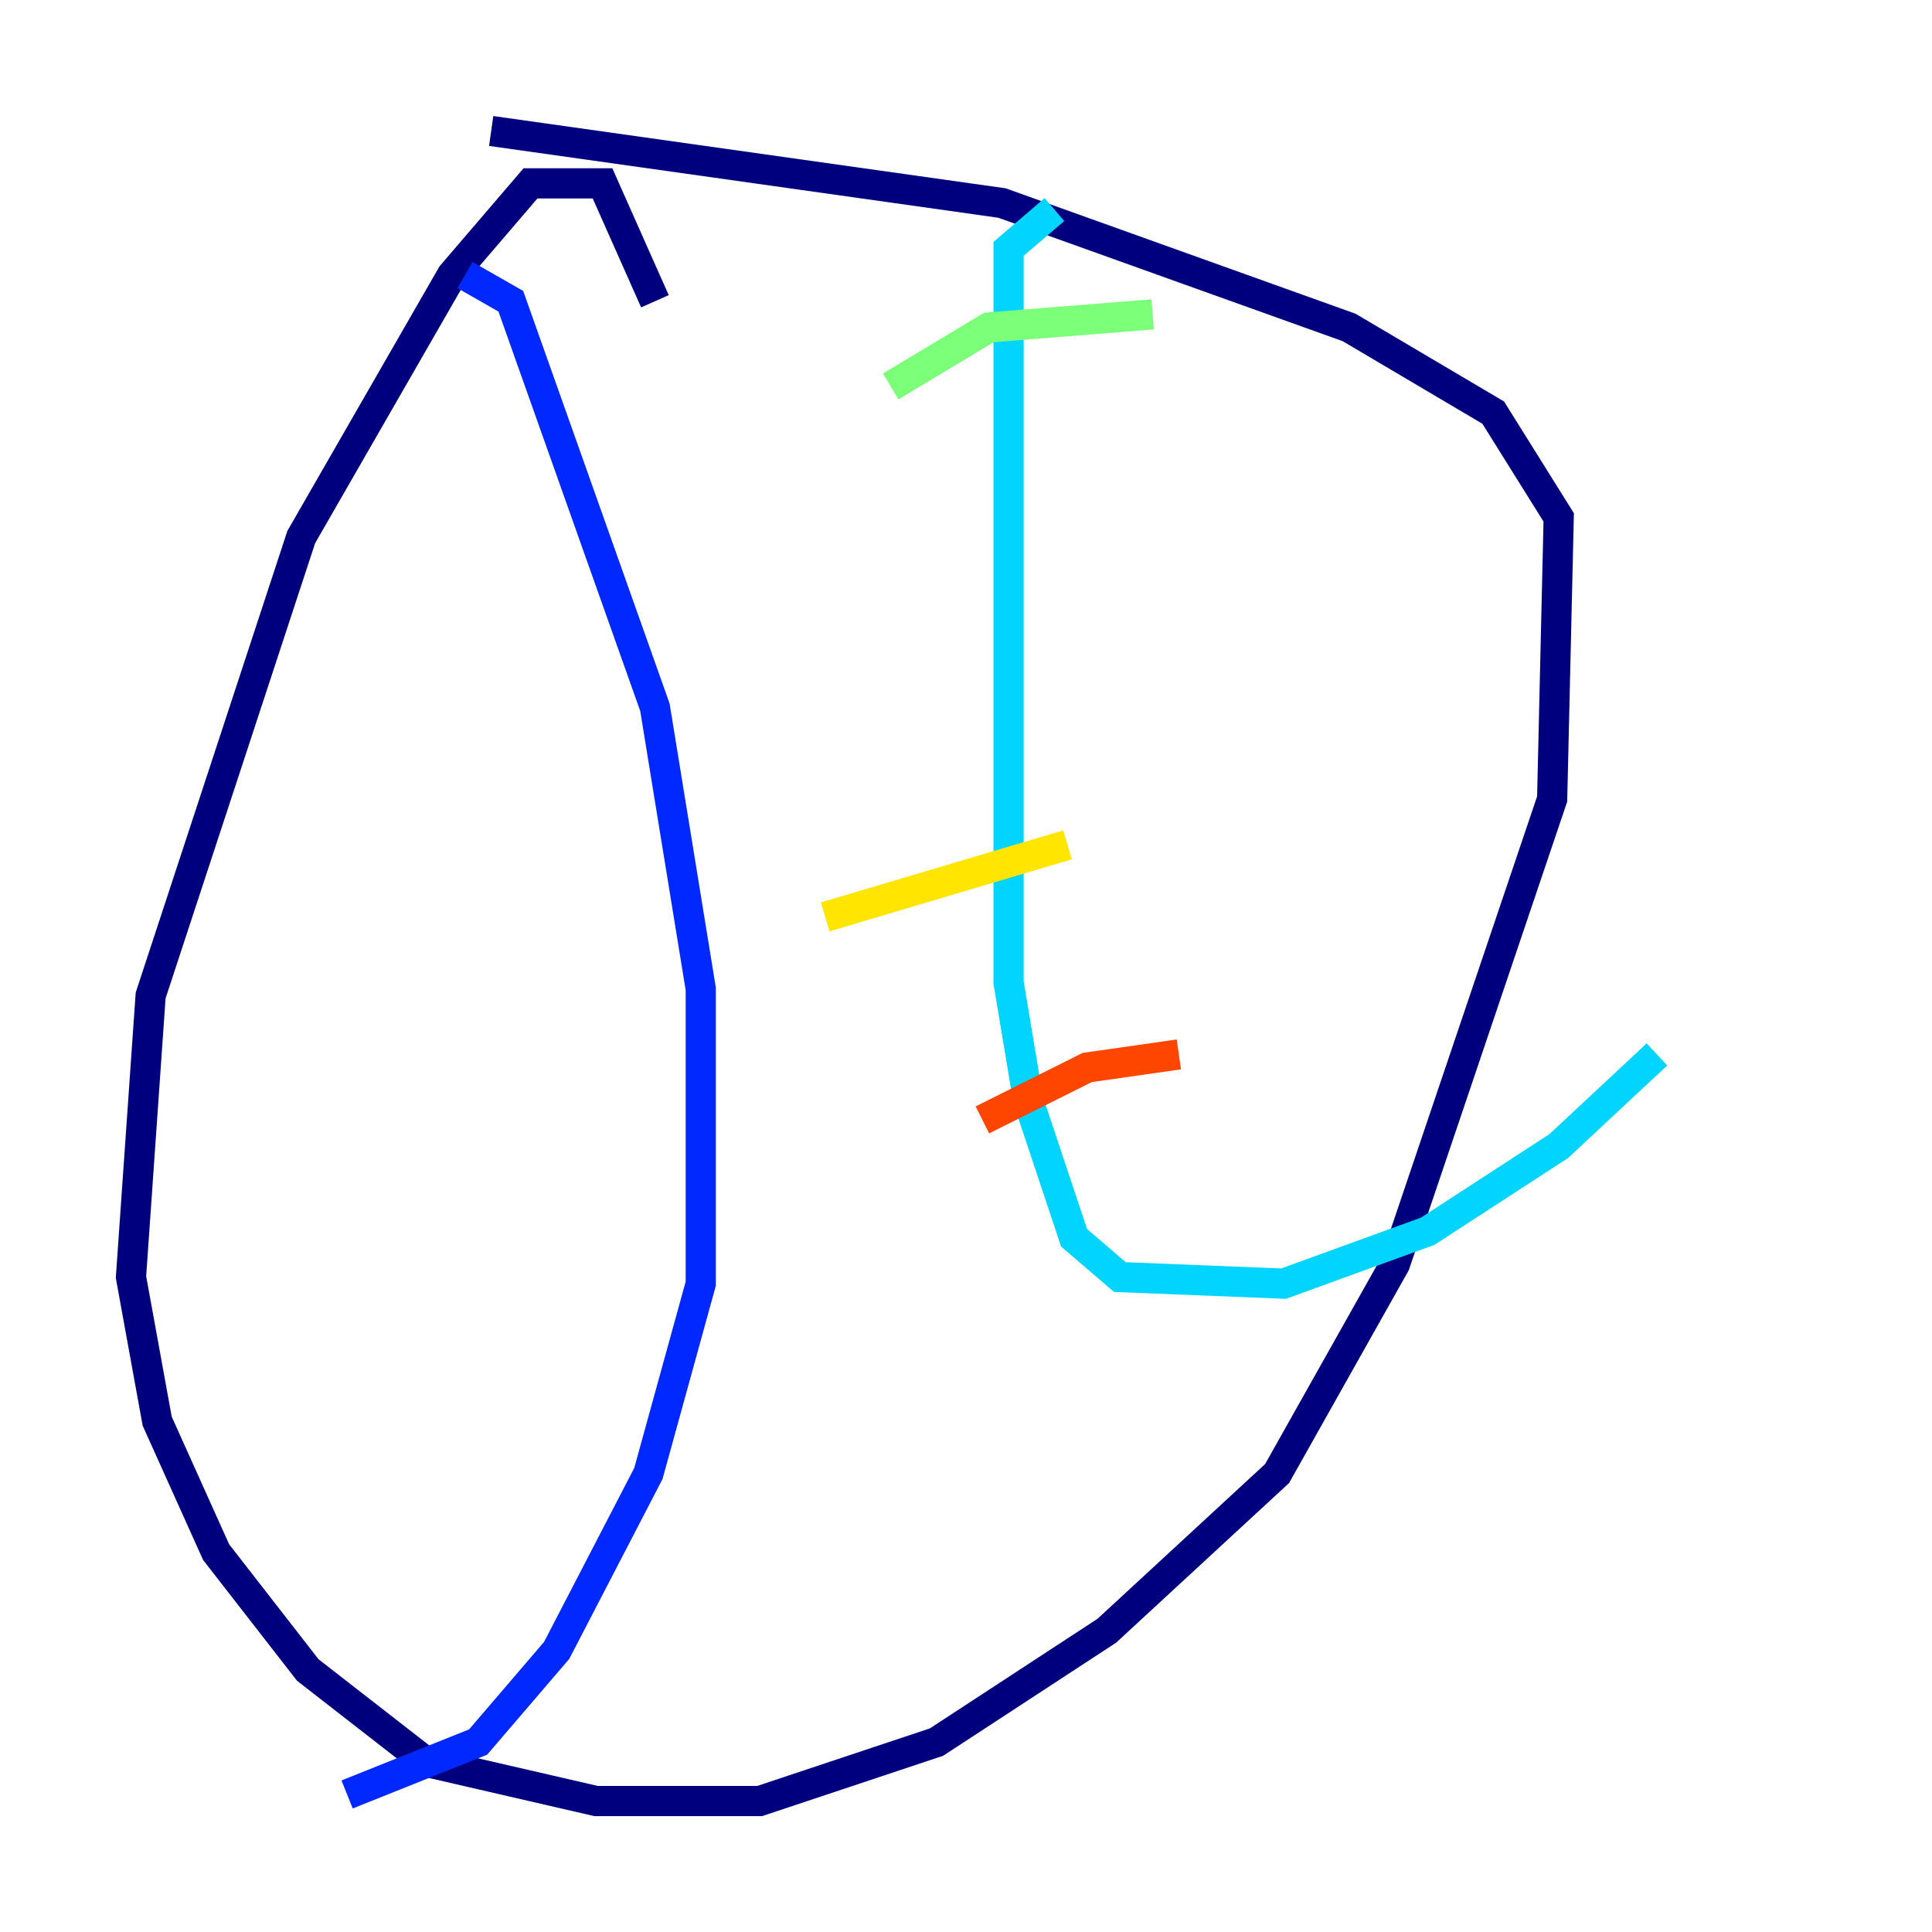 <?xml version="1.0" encoding="utf-8" ?>
<svg baseProfile="tiny" height="128" version="1.2" viewBox="0,0,128,128" width="128" xmlns="http://www.w3.org/2000/svg" xmlns:ev="http://www.w3.org/2001/xml-events" xmlns:xlink="http://www.w3.org/1999/xlink"><defs /><polyline fill="none" points="43.39,19.959 39.919,12.149 35.146,12.149 29.939,18.224 19.959,35.58 9.98,65.953 8.678,84.61 10.414,94.156 14.319,102.834 20.393,110.644 28.203,116.719 39.485,119.322 50.332,119.322 62.047,115.417 73.329,108.041 84.61,97.627 92.42,83.742 102.834,52.936 103.268,34.278 98.929,27.336 89.383,21.695 66.386,13.451 32.542,8.678" stroke="#00007f" stroke-width="2" /><polyline fill="none" points="30.807,18.224 33.844,19.959 43.39,46.861 46.427,65.519 46.427,85.044 42.956,97.627 36.881,109.342 31.675,115.417 22.997,118.888" stroke="#0028ff" stroke-width="2" /><polyline fill="none" points="69.858,13.885 66.82,16.488 66.82,65.085 68.122,72.895 71.159,82.007 74.197,84.61 85.044,85.044 94.59,81.573 103.268,75.932 109.776,69.858" stroke="#00d4ff" stroke-width="2" /><polyline fill="none" points="59.01,25.6 65.519,21.695 76.366,20.827" stroke="#7cff79" stroke-width="2" /><polyline fill="none" points="54.671,60.746 70.725,55.973" stroke="#ffe500" stroke-width="2" /><polyline fill="none" points="65.085,74.197 72.027,70.725 78.102,69.858" stroke="#ff4600" stroke-width="2" /><polyline fill="none" points="75.932,85.478 75.932,85.478" stroke="#7f0000" stroke-width="2" /></svg>